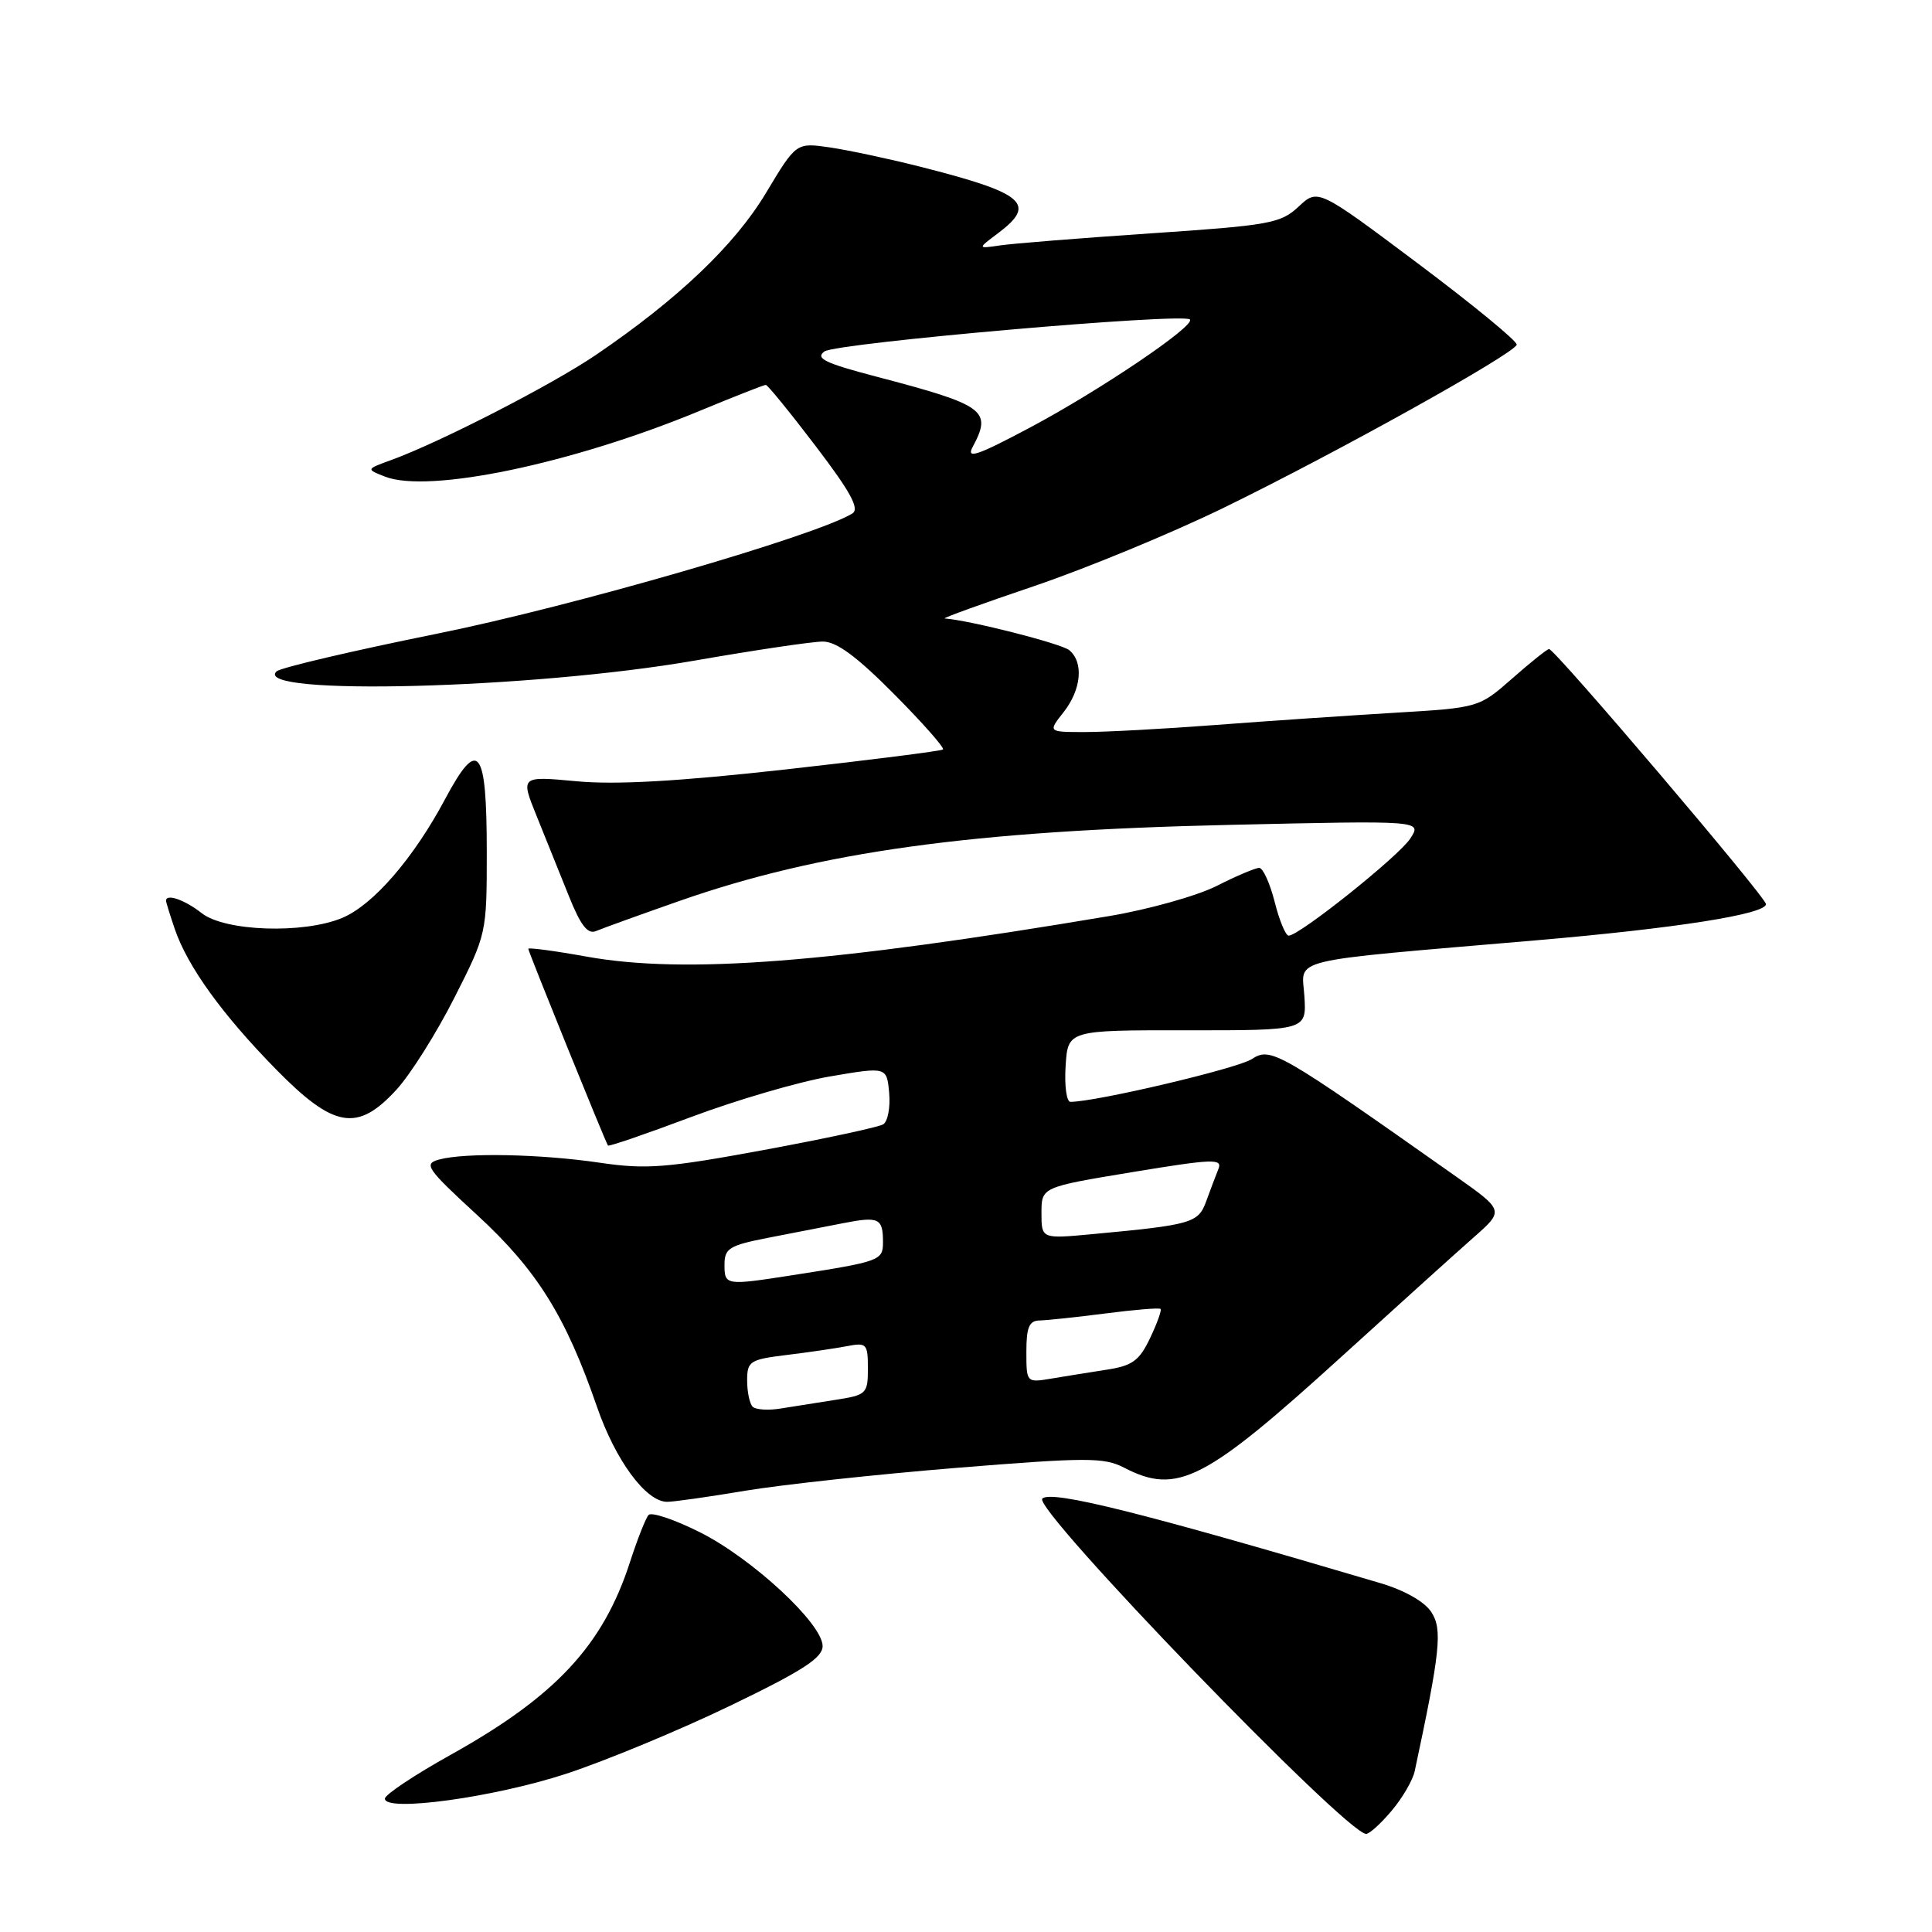 <?xml version="1.0" encoding="UTF-8" standalone="no"?>
<!DOCTYPE svg PUBLIC "-//W3C//DTD SVG 1.1//EN" "http://www.w3.org/Graphics/SVG/1.1/DTD/svg11.dtd" >
<svg xmlns="http://www.w3.org/2000/svg" xmlns:xlink="http://www.w3.org/1999/xlink" version="1.1" viewBox="0 0 256 256">
 <g >
 <path fill="currentColor"
d=" M 184.41 239.92 C 185.84 238.23 187.21 235.87 187.46 234.67 C 190.85 218.81 191.15 215.88 189.66 213.61 C 188.76 212.22 186.07 210.70 182.83 209.75 C 151.42 200.45 139.32 197.42 138.11 198.57 C 136.75 199.87 178.40 243.00 181.02 243.00 C 181.46 243.00 182.99 241.62 184.41 239.92 Z  M 75.00 235.04 C 80.22 233.33 90.01 229.27 96.75 226.02 C 106.37 221.38 109.00 219.68 109.00 218.11 C 109.00 215.15 99.65 206.48 92.70 203.01 C 89.36 201.34 86.32 200.32 85.94 200.74 C 85.56 201.16 84.45 203.97 83.47 207.00 C 79.90 218.04 73.62 224.78 59.68 232.54 C 54.91 235.20 51.00 237.81 51.00 238.33 C 51.00 240.15 65.44 238.17 75.00 235.04 Z  M 98.75 197.53 C 103.56 196.73 116.16 195.36 126.74 194.50 C 144.03 193.10 146.28 193.10 148.94 194.47 C 156.01 198.13 159.61 196.27 178.05 179.50 C 185.31 172.90 193.06 165.90 195.28 163.95 C 199.31 160.40 199.31 160.40 192.91 155.88 C 169.30 139.23 168.39 138.70 165.86 140.34 C 163.93 141.59 145.22 146.00 141.84 146.00 C 141.32 146.00 141.03 143.86 141.20 141.25 C 141.50 136.50 141.50 136.50 157.31 136.52 C 173.12 136.53 173.12 136.53 172.84 132.02 C 172.52 126.85 169.87 127.49 203.52 124.60 C 222.15 123.00 234.00 121.13 234.00 119.80 C 234.00 118.89 206.03 86.00 205.26 86.00 C 205.01 86.00 202.82 87.75 200.39 89.89 C 195.96 93.78 195.96 93.78 184.73 94.45 C 178.55 94.82 167.92 95.54 161.10 96.06 C 154.29 96.58 146.49 97.00 143.78 97.00 C 138.85 97.00 138.85 97.00 140.93 94.37 C 143.29 91.36 143.62 87.76 141.68 86.15 C 140.63 85.28 128.49 82.19 125.18 81.95 C 124.81 81.92 130.14 79.99 137.03 77.66 C 143.92 75.32 155.17 70.68 162.03 67.34 C 176.98 60.06 200.75 46.83 200.97 45.67 C 201.05 45.21 195.16 40.37 187.88 34.91 C 174.63 24.98 174.63 24.98 172.07 27.38 C 169.69 29.60 168.25 29.86 152.50 30.92 C 143.15 31.55 134.15 32.27 132.50 32.52 C 129.50 32.96 129.50 32.96 132.25 30.90 C 137.43 27.01 135.78 25.60 121.94 22.09 C 117.79 21.04 112.39 19.89 109.94 19.53 C 105.50 18.89 105.50 18.89 101.50 25.56 C 97.35 32.48 89.83 39.64 78.96 47.03 C 73.11 51.00 58.29 58.61 51.83 60.96 C 48.50 62.17 48.50 62.17 51.00 63.15 C 56.77 65.42 75.74 61.46 92.67 54.46 C 97.26 52.56 101.22 51.00 101.47 51.00 C 101.71 51.00 104.69 54.65 108.08 59.11 C 112.72 65.20 113.93 67.43 112.94 68.04 C 108.17 70.98 75.83 80.35 58.00 83.95 C 46.73 86.23 37.12 88.48 36.63 88.97 C 33.36 92.24 70.50 91.28 92.00 87.54 C 99.97 86.15 107.64 85.01 109.03 85.01 C 110.83 85.00 113.53 86.99 118.47 91.97 C 122.28 95.81 125.19 99.11 124.95 99.31 C 124.70 99.51 115.34 100.70 104.15 101.95 C 89.87 103.54 81.58 104.01 76.38 103.52 C 68.96 102.83 68.96 102.83 71.12 108.16 C 72.30 111.10 74.22 115.87 75.39 118.76 C 76.95 122.66 77.89 123.85 79.00 123.36 C 79.83 123.01 84.78 121.22 90.00 119.39 C 108.67 112.85 128.74 110.07 162.97 109.30 C 188.43 108.72 188.43 108.72 186.87 111.11 C 185.35 113.45 172.22 123.94 170.76 123.98 C 170.36 123.99 169.52 121.98 168.90 119.50 C 168.27 117.03 167.35 115.00 166.85 115.00 C 166.35 115.00 163.81 116.07 161.22 117.39 C 158.62 118.70 152.22 120.50 147.00 121.38 C 110.03 127.60 90.79 129.10 77.75 126.76 C 73.49 125.99 70.00 125.53 70.00 125.72 C 70.00 126.08 80.19 151.25 80.56 151.79 C 80.66 151.95 85.64 150.24 91.63 147.99 C 97.61 145.75 105.88 143.33 110.00 142.63 C 117.50 141.35 117.50 141.35 117.82 144.82 C 117.99 146.73 117.64 148.60 117.03 148.98 C 116.43 149.35 109.31 150.88 101.21 152.38 C 88.32 154.76 85.63 154.97 79.50 154.07 C 71.64 152.91 61.67 152.71 58.20 153.64 C 56.09 154.21 56.49 154.80 63.27 161.04 C 71.16 168.31 74.96 174.41 79.10 186.40 C 81.55 193.51 85.60 199.00 88.40 199.00 C 89.28 199.00 93.94 198.34 98.75 197.53 Z  M 52.55 144.37 C 54.38 142.37 57.82 136.92 60.19 132.24 C 64.48 123.78 64.50 123.69 64.50 112.92 C 64.50 99.05 63.39 97.62 58.99 105.86 C 54.80 113.73 49.44 119.92 45.34 121.63 C 40.21 123.77 29.81 123.42 26.73 121.00 C 24.48 119.23 22.00 118.37 22.00 119.35 C 22.00 119.54 22.52 121.23 23.16 123.10 C 24.84 128.04 29.42 134.39 36.52 141.64 C 44.25 149.52 47.35 150.05 52.55 144.37 Z  M 99.73 186.40 C 99.33 186.00 99.00 184.43 99.00 182.93 C 99.00 180.37 99.35 180.14 104.25 179.54 C 107.14 179.19 110.74 178.66 112.25 178.37 C 114.83 177.87 115.00 178.06 115.00 181.33 C 115.00 184.67 114.81 184.85 110.75 185.48 C 108.41 185.84 105.14 186.36 103.48 186.63 C 101.83 186.91 100.14 186.80 99.73 186.40 Z  M 136.00 179.11 C 136.00 175.87 136.37 174.99 137.75 174.97 C 138.71 174.95 142.64 174.53 146.48 174.04 C 150.33 173.54 153.61 173.27 153.78 173.44 C 153.95 173.61 153.32 175.36 152.39 177.31 C 150.96 180.31 150.04 180.98 146.59 181.50 C 144.34 181.85 141.04 182.38 139.25 182.68 C 136.02 183.22 136.00 183.19 136.00 179.11 Z  M 96.00 167.57 C 96.00 165.41 96.64 165.02 101.75 164.02 C 104.91 163.41 109.40 162.53 111.71 162.08 C 116.46 161.15 117.00 161.41 117.00 164.59 C 117.00 167.03 116.65 167.16 105.00 168.97 C 96.14 170.35 96.00 170.33 96.00 167.57 Z  M 138.00 160.73 C 138.00 157.30 138.00 157.30 150.04 155.31 C 160.79 153.54 162.02 153.50 161.44 154.91 C 161.09 155.79 160.36 157.70 159.83 159.17 C 158.78 162.06 157.94 162.30 144.75 163.53 C 138.00 164.16 138.00 164.16 138.00 160.73 Z  M 128.89 59.21 C 131.48 54.37 130.54 53.69 116.10 49.90 C 109.31 48.12 107.99 47.48 109.24 46.57 C 110.77 45.45 156.76 41.43 157.67 42.33 C 158.46 43.13 145.77 51.71 136.54 56.62 C 129.46 60.39 127.99 60.88 128.89 59.21 Z "/>
</g>
</svg>
